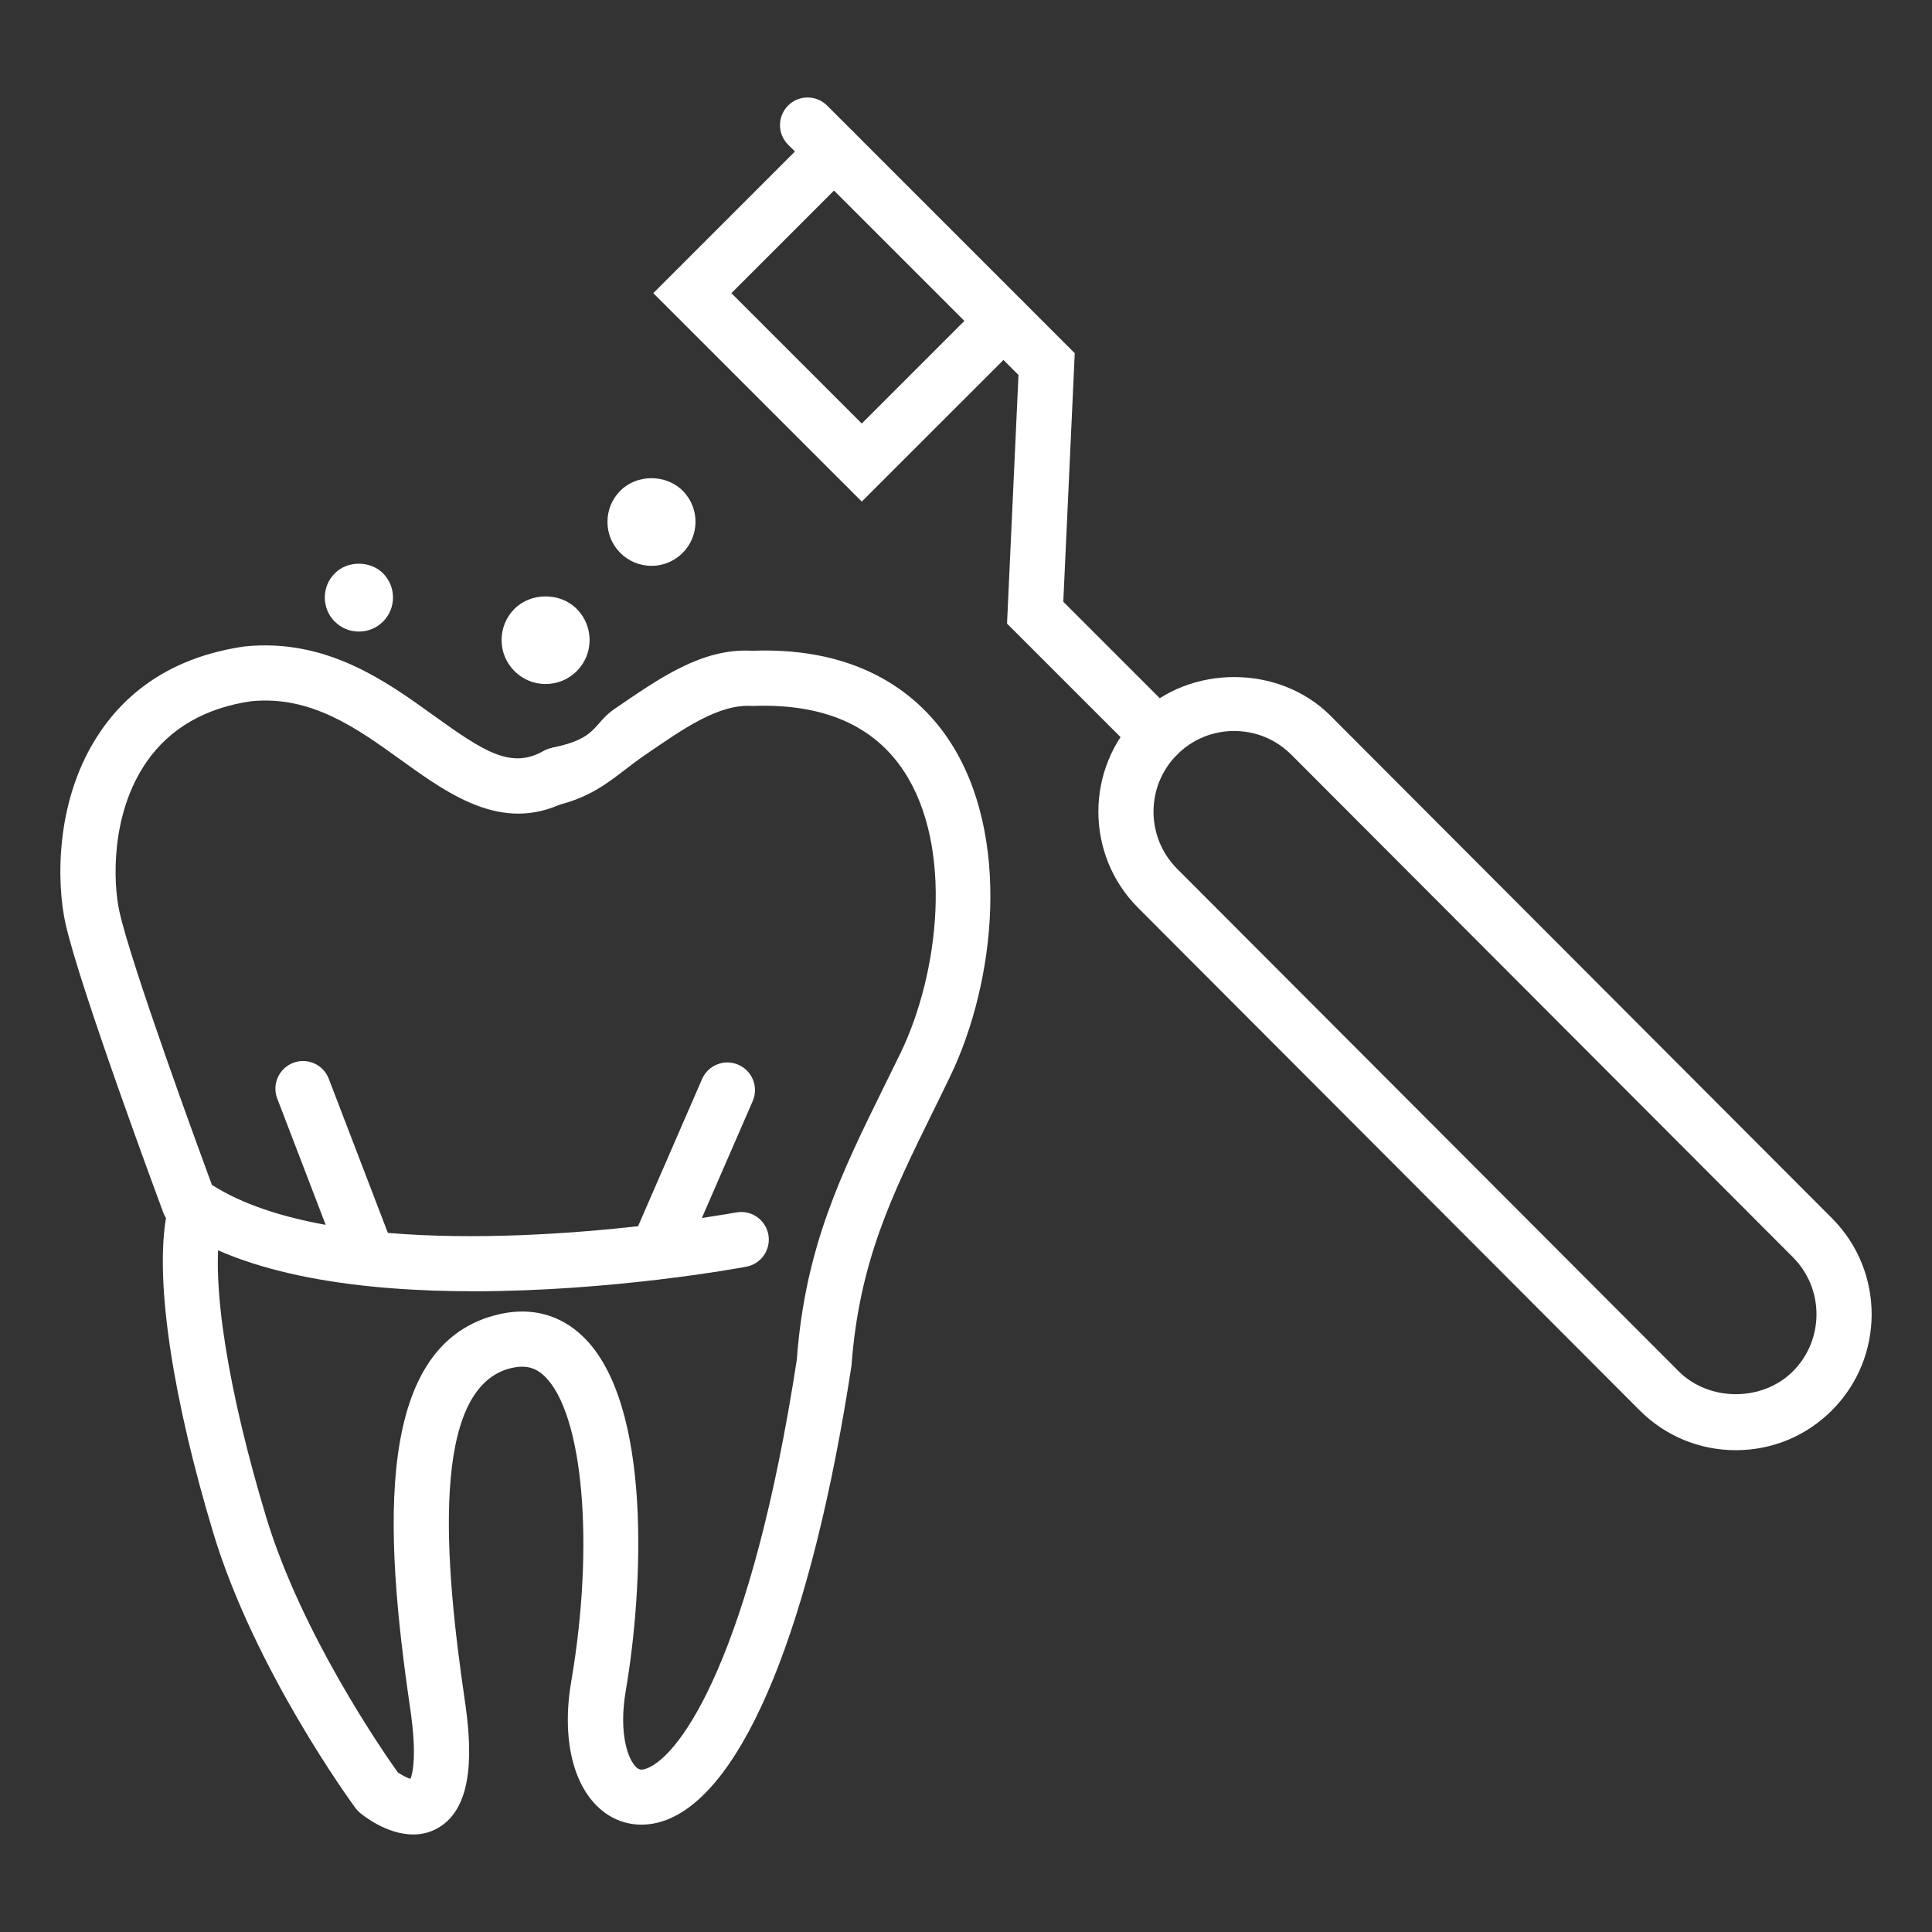 <?xml version="1.0" encoding="utf-8"?>
<!-- Generator: Adobe Illustrator 17.0.0, SVG Export Plug-In . SVG Version: 6.00 Build 0)  -->
<!DOCTYPE svg PUBLIC "-//W3C//DTD SVG 1.1//EN" "http://www.w3.org/Graphics/SVG/1.1/DTD/svg11.dtd">
<svg version="1.1" id="Layer_1" xmlns="http://www.w3.org/2000/svg" xmlns:xlink="http://www.w3.org/1999/xlink" x="0px" y="0px"
	 width="42px" height="42px" viewBox="0 0 42 42" enable-background="new 0 0 42 42" xml:space="preserve">
<rect x="0" y="0" width="42" height="42" fill="#333333" stroke="none"/>
<g id="Layer_1_1_">
	<g>
		<g>
			<path fill="#FFFFFF" d="M16.346,14.147c-1.094-0.062-2.025,0.61-2.976,1.257c-0.491,0.334-0.366,0.652-1.366,0.85v1.277
				c1-0.215,1.369-0.677,2.041-1.134c0.786-0.535,1.568-1.101,2.313-1.05c1.54-0.058,2.639,0.422,3.297,1.426
				c1.077,1.646,0.762,4.379-0.076,6.115c-0.124,0.257-0.25,0.506-0.369,0.75c-0.916,1.862-1.708,3.47-1.888,5.921
				c-0.986,6.407-2.513,8.599-3.26,8.885c-0.136,0.052-0.181,0.014-0.215-0.013c-0.187-0.154-0.406-0.727-0.243-1.678
				c0.372-2.172,0.594-6.239-0.938-7.705c-0.486-0.464-1.102-0.632-1.782-0.485c-2.756,0.599-2.541,4.671-1.967,8.575
				c0.15,1.023,0.055,1.412,0.006,1.533c-0.074-0.022-0.187-0.08-0.277-0.143c-0.316-0.444-2.093-3.006-2.861-5.552
				c-0.81-2.681-1.212-5.078-0.989-6.326c0.058-0.326-0.159-0.638-0.485-0.696c-0.328-0.061-0.638,0.159-0.696,0.485
				c-0.257,1.436,0.157,4.02,1.021,6.884c0.9,2.981,3.003,5.862,3.092,5.983c0.029,0.039,0.062,0.074,0.099,0.105
				c0.072,0.06,0.583,0.469,1.155,0.469c0.176,0,0.357-0.038,0.532-0.137c0.827-0.464,0.733-1.809,0.59-2.78
				c-0.428-2.913-0.787-6.832,1.034-7.228c0.288-0.061,0.503-0.007,0.697,0.179c0.843,0.807,1.094,3.659,0.584,6.634
				c-0.213,1.242,0.035,2.291,0.664,2.808c0.393,0.323,0.905,0.397,1.405,0.207c1.692-0.647,3.156-4.228,4.022-9.871
				c0.168-2.266,0.876-3.705,1.772-5.527c0.121-0.246,0.245-0.498,0.37-0.758c1.006-2.083,1.327-5.257-0.006-7.294
				C20.027,15.165,18.764,14.054,16.346,14.147z"/>
			<path fill="#FFFFFF" d="M16.003,26.358c-0.015,0.003-0.29,0.052-0.745,0.12l1.105-2.541c0.132-0.304-0.007-0.658-0.311-0.79
				c-0.304-0.133-0.658,0.007-0.79,0.311l-1.391,3.199c-1.487,0.165-3.535,0.306-5.439,0.145l-1.285-3.351
				c-0.119-0.31-0.466-0.465-0.775-0.345c-0.309,0.119-0.464,0.466-0.345,0.775l1.053,2.746c-0.95-0.172-1.812-0.446-2.474-0.869
				c-0.328-0.889-1.755-4.791-2.01-5.942c-0.139-0.628-0.196-2.117,0.591-3.254c0.505-0.731,1.282-1.176,2.281-1.319
				c1.305-0.125,2.298,0.594,3.265,1.29c1.066,0.767,2.274,1.637,3.677,0.835c0.288-0.164,0.388-0.531,0.223-0.819
				c-0.164-0.288-0.531-0.387-0.819-0.223c-0.701,0.4-1.298,0.012-2.38-0.767c-1.039-0.748-2.332-1.685-4.109-1.507
				c-1.371,0.196-2.422,0.811-3.126,1.828c-1.021,1.475-0.968,3.332-0.775,4.197c0.305,1.375,2.049,6.08,2.124,6.28
				c0.042,0.113,0.118,0.212,0.217,0.281c1.583,1.118,4.143,1.433,6.534,1.433c2.995,0,5.723-0.496,5.924-0.534
				c0.326-0.06,0.541-0.374,0.48-0.7C16.642,26.513,16.331,26.297,16.003,26.358z"/>
		</g>
		<g>
			<path fill="#FFFFFF" d="M37.735,31.526c-0.79,0-1.532-0.308-2.09-0.866L24.741,19.735c-1.151-1.152-1.151-3.027-0.001-4.179
				c1.118-1.117,3.063-1.116,4.18,0l10.904,10.926c1.152,1.152,1.152,3.026,0,4.178C39.266,31.219,38.524,31.526,37.735,31.526z
				 M26.83,15.891c-0.469,0-0.909,0.182-1.241,0.514c-0.684,0.684-0.683,1.797,0.001,2.482l10.904,10.925
				c0.664,0.662,1.818,0.662,2.482,0c0.684-0.685,0.684-1.798-0.001-2.482L28.071,16.405C27.739,16.074,27.298,15.891,26.83,15.891z
				"/>
			<path fill="#FFFFFF" d="M18.734,10.904l-4.532-4.531l3.503-3.503c0.234-0.234,0.614-0.234,0.849,0s0.234,0.614,0,0.849
				L15.9,6.373l2.834,2.834l2.654-2.654c0.234-0.234,0.614-0.234,0.849,0s0.234,0.614,0,0.849L18.734,10.904z"/>
			<path fill="#FFFFFF" d="M25.165,16.581c-0.153,0-0.308-0.059-0.424-0.176l-2.849-2.849l0.249-5.404l-5.009-5.008
				c-0.234-0.234-0.234-0.614,0-0.849s0.614-0.234,0.849,0l5.383,5.383l-0.249,5.404l2.474,2.474c0.234,0.234,0.234,0.614,0,0.849
				C25.471,16.522,25.318,16.581,25.165,16.581z"/>
			<path fill="#FFFFFF" d="M14.163,12.301c-0.256,0-0.496-0.1-0.677-0.28c-0.181-0.181-0.281-0.422-0.28-0.678
				c0-0.256,0.1-0.496,0.281-0.676c0.357-0.361,0.989-0.362,1.353,0c0.373,0.373,0.373,0.979,0,1.353
				C14.658,12.201,14.418,12.301,14.163,12.301z"/>
			<path fill="#FFFFFF" d="M11.861,14.87c-0.256,0-0.497-0.1-0.677-0.281c-0.18-0.179-0.28-0.419-0.28-0.675
				c0-0.256,0.099-0.497,0.28-0.678c0.36-0.361,0.99-0.361,1.353,0c0.374,0.375,0.374,0.981,0.001,1.354
				C12.356,14.77,12.116,14.87,11.861,14.87z"/>
			<path fill="#FFFFFF" d="M7.802,13.73c-0.198,0-0.384-0.077-0.524-0.217c-0.141-0.141-0.218-0.328-0.217-0.526
				s0.078-0.385,0.219-0.525c0.276-0.276,0.767-0.278,1.047,0.002c0.288,0.288,0.289,0.758,0.002,1.047
				C8.186,13.653,8,13.73,7.802,13.73z"/>
		</g>
	</g>
</g>
</svg>
